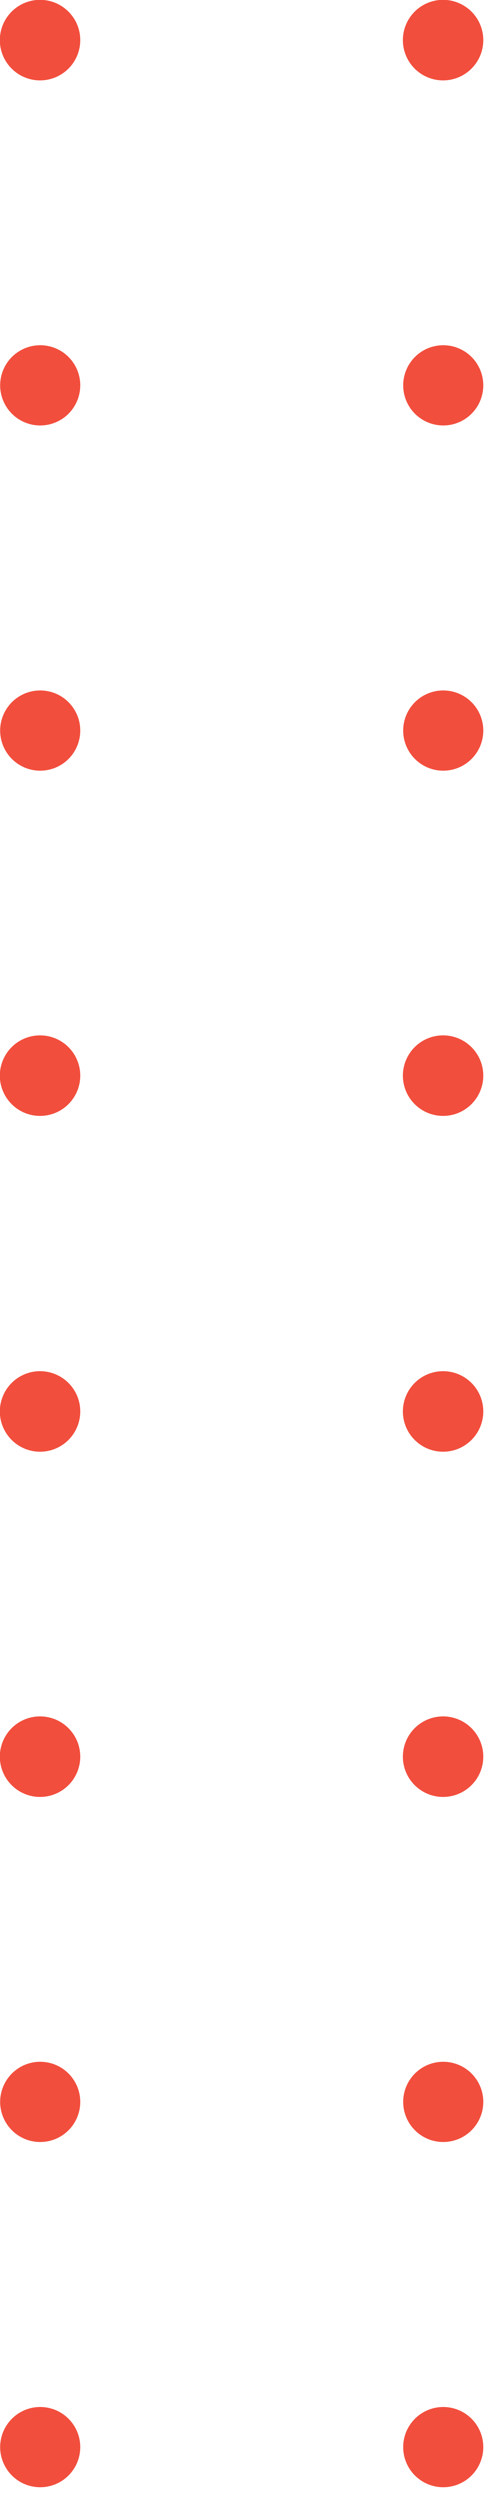 <svg width="32" height="162" viewBox="0 0 32 162" fill="none" xmlns="http://www.w3.org/2000/svg">
<g clip-path="url(#clip0)">
<path d="M28.76 5.21C28.244 5.21 27.739 5.057 27.31 4.77C26.881 4.483 26.546 4.076 26.349 3.599C26.151 3.122 26.099 2.597 26.2 2.091C26.301 1.585 26.549 1.119 26.914 0.754C27.279 0.389 27.744 0.141 28.251 0.04C28.757 -0.061 29.282 -0.009 29.759 0.189C30.236 0.386 30.643 0.721 30.93 1.15C31.217 1.579 31.37 2.084 31.37 2.6C31.37 3.292 31.095 3.956 30.605 4.446C30.116 4.935 29.452 5.21 28.76 5.21Z" fill="#F24E3D"/>
<path d="M28.76 27.57C28.245 27.568 27.742 27.413 27.315 27.125C26.888 26.837 26.557 26.428 26.362 25.951C26.168 25.474 26.12 24.95 26.224 24.446C26.328 23.941 26.579 23.479 26.946 23.117C27.313 22.756 27.779 22.512 28.285 22.416C28.791 22.32 29.314 22.376 29.788 22.578C30.262 22.779 30.666 23.117 30.947 23.549C31.229 23.98 31.376 24.485 31.37 25C31.362 25.686 31.083 26.341 30.594 26.823C30.105 27.304 29.446 27.573 28.76 27.57Z" fill="#F24E3D"/>
<path d="M28.76 49.94C28.246 49.938 27.744 49.784 27.318 49.497C26.892 49.21 26.56 48.803 26.365 48.328C26.17 47.853 26.12 47.33 26.221 46.827C26.323 46.323 26.571 45.861 26.935 45.498C27.299 45.135 27.762 44.889 28.266 44.789C28.77 44.69 29.293 44.742 29.767 44.939C30.242 45.136 30.647 45.469 30.933 45.897C31.218 46.324 31.37 46.826 31.37 47.34C31.37 47.682 31.302 48.021 31.171 48.337C31.04 48.653 30.847 48.94 30.605 49.182C30.362 49.424 30.075 49.615 29.758 49.745C29.441 49.875 29.102 49.941 28.76 49.94Z" fill="#F24E3D"/>
<path d="M28.76 72.31C28.243 72.31 27.738 72.157 27.309 71.87C26.88 71.582 26.545 71.174 26.348 70.697C26.151 70.219 26.099 69.694 26.201 69.187C26.302 68.681 26.552 68.216 26.918 67.851C27.284 67.486 27.75 67.239 28.257 67.139C28.764 67.04 29.289 67.093 29.766 67.292C30.242 67.491 30.649 67.827 30.935 68.257C31.221 68.688 31.372 69.194 31.37 69.71C31.367 70.401 31.091 71.062 30.602 71.549C30.113 72.037 29.451 72.31 28.76 72.31Z" fill="#F24E3D"/>
<path d="M28.76 94.07C28.243 94.07 27.738 93.917 27.309 93.629C26.88 93.342 26.545 92.934 26.348 92.457C26.151 91.979 26.099 91.454 26.201 90.947C26.302 90.441 26.552 89.976 26.918 89.611C27.284 89.246 27.75 88.999 28.257 88.899C28.764 88.799 29.289 88.853 29.766 89.052C30.242 89.251 30.649 89.587 30.935 90.017C31.221 90.448 31.372 90.954 31.37 91.47C31.367 92.161 31.091 92.822 30.602 93.309C30.113 93.796 29.451 94.07 28.76 94.07Z" fill="#F24E3D"/>
<path d="M28.76 116.44C28.244 116.44 27.739 116.287 27.31 116C26.881 115.713 26.546 115.306 26.349 114.829C26.151 114.352 26.099 113.827 26.2 113.321C26.301 112.814 26.549 112.349 26.914 111.984C27.279 111.619 27.744 111.371 28.251 111.27C28.757 111.169 29.282 111.221 29.759 111.419C30.236 111.616 30.643 111.951 30.93 112.38C31.217 112.809 31.37 113.314 31.37 113.83C31.37 114.522 31.095 115.186 30.605 115.676C30.116 116.165 29.452 116.44 28.76 116.44Z" fill="#F24E3D"/>
<path d="M28.76 138.8C28.246 138.798 27.744 138.644 27.318 138.357C26.892 138.07 26.56 137.663 26.365 137.188C26.17 136.713 26.12 136.19 26.221 135.687C26.323 135.183 26.571 134.721 26.935 134.358C27.299 133.995 27.762 133.749 28.266 133.649C28.77 133.55 29.293 133.602 29.767 133.799C30.242 133.996 30.647 134.329 30.933 134.757C31.218 135.184 31.37 135.686 31.37 136.2C31.37 136.542 31.302 136.881 31.171 137.197C31.04 137.513 30.847 137.801 30.605 138.042C30.362 138.284 30.075 138.475 29.758 138.605C29.441 138.735 29.102 138.801 28.76 138.8Z" fill="#F24E3D"/>
<path d="M28.76 161.17C28.246 161.168 27.744 161.014 27.318 160.727C26.892 160.44 26.56 160.033 26.365 159.558C26.17 159.083 26.12 158.56 26.221 158.057C26.323 157.553 26.571 157.091 26.935 156.728C27.299 156.365 27.762 156.119 28.266 156.019C28.77 155.92 29.293 155.972 29.767 156.169C30.242 156.366 30.647 156.699 30.933 157.127C31.218 157.554 31.37 158.056 31.37 158.57C31.37 158.912 31.302 159.251 31.171 159.567C31.04 159.883 30.847 160.17 30.605 160.412C30.362 160.654 30.075 160.845 29.758 160.975C29.441 161.105 29.102 161.171 28.76 161.17Z" fill="#F24E3D"/>
<path d="M2.6 5.21C2.084 5.21 1.579 5.057 1.15 4.77C0.721 4.483 0.386 4.076 0.189 3.599C-0.009 3.122 -0.061 2.597 0.04 2.091C0.141 1.585 0.389 1.119 0.754 0.754C1.119 0.389 1.585 0.141 2.091 0.04C2.597 -0.061 3.122 -0.009 3.599 0.189C4.076 0.386 4.483 0.721 4.77 1.15C5.057 1.579 5.21 2.084 5.21 2.6C5.21 3.292 4.935 3.956 4.446 4.446C3.956 4.935 3.292 5.21 2.6 5.21Z" fill="#F24E3D"/>
<path d="M2.6 27.57C2.085 27.568 1.582 27.413 1.155 27.125C0.728 26.837 0.397 26.428 0.202 25.951C0.008 25.474 -0.04 24.95 0.064 24.446C0.168 23.941 0.419 23.479 0.786 23.117C1.153 22.756 1.619 22.512 2.125 22.416C2.631 22.32 3.154 22.376 3.628 22.578C4.102 22.779 4.506 23.117 4.787 23.549C5.069 23.98 5.216 24.485 5.21 25C5.202 25.686 4.923 26.341 4.434 26.823C3.945 27.304 3.286 27.573 2.6 27.57Z" fill="#F24E3D"/>
<path d="M2.6 49.94C2.086 49.938 1.584 49.784 1.158 49.497C0.732 49.21 0.4 48.803 0.205 48.328C0.01 47.853 -0.04 47.33 0.061 46.827C0.163 46.323 0.411 45.861 0.775 45.498C1.139 45.135 1.602 44.889 2.106 44.789C2.61 44.69 3.133 44.742 3.607 44.939C4.082 45.136 4.487 45.469 4.772 45.897C5.058 46.324 5.21 46.826 5.21 47.34C5.21 47.682 5.142 48.021 5.011 48.337C4.88 48.653 4.687 48.94 4.445 49.182C4.202 49.424 3.915 49.615 3.598 49.745C3.281 49.875 2.942 49.941 2.6 49.94Z" fill="#F24E3D"/>
<path d="M2.6 72.31C2.083 72.31 1.578 72.157 1.149 71.87C0.72 71.582 0.385 71.174 0.188 70.697C-0.01 70.219 -0.061 69.694 0.041 69.187C0.142 68.681 0.392 68.216 0.758 67.851C1.124 67.486 1.59 67.239 2.097 67.139C2.604 67.04 3.129 67.093 3.606 67.292C4.082 67.491 4.489 67.827 4.775 68.257C5.061 68.688 5.212 69.194 5.21 69.71C5.207 70.401 4.931 71.062 4.442 71.549C3.953 72.037 3.29 72.31 2.6 72.31Z" fill="#F24E3D"/>
<path d="M2.6 94.07C2.083 94.07 1.578 93.917 1.149 93.629C0.72 93.342 0.385 92.934 0.188 92.457C-0.01 91.979 -0.061 91.454 0.041 90.947C0.142 90.441 0.392 89.976 0.758 89.611C1.124 89.246 1.59 88.999 2.097 88.899C2.604 88.799 3.129 88.853 3.606 89.052C4.082 89.251 4.489 89.587 4.775 90.017C5.061 90.448 5.212 90.954 5.21 91.47C5.207 92.161 4.931 92.822 4.442 93.309C3.953 93.796 3.29 94.07 2.6 94.07Z" fill="#F24E3D"/>
<path d="M2.6 116.44C2.084 116.44 1.579 116.287 1.15 116C0.721 115.713 0.386 115.306 0.189 114.829C-0.009 114.352 -0.061 113.827 0.04 113.321C0.141 112.814 0.389 112.349 0.754 111.984C1.119 111.619 1.585 111.371 2.091 111.27C2.597 111.169 3.122 111.221 3.599 111.419C4.076 111.616 4.483 111.951 4.77 112.38C5.057 112.809 5.21 113.314 5.21 113.83C5.21 114.522 4.935 115.186 4.446 115.676C3.956 116.165 3.292 116.44 2.6 116.44Z" fill="#F24E3D"/>
<path d="M2.6 138.8C2.086 138.798 1.584 138.644 1.158 138.357C0.732 138.07 0.4 137.663 0.205 137.188C0.01 136.713 -0.04 136.19 0.061 135.687C0.163 135.183 0.411 134.721 0.775 134.358C1.139 133.995 1.602 133.749 2.106 133.649C2.61 133.55 3.133 133.602 3.607 133.799C4.082 133.996 4.487 134.329 4.772 134.757C5.058 135.184 5.21 135.686 5.21 136.2C5.21 136.542 5.142 136.881 5.011 137.197C4.88 137.513 4.687 137.801 4.445 138.042C4.202 138.284 3.915 138.475 3.598 138.605C3.281 138.735 2.942 138.801 2.6 138.8Z" fill="#F24E3D"/>
<path d="M2.6 161.17C2.086 161.168 1.584 161.014 1.158 160.727C0.732 160.44 0.4 160.033 0.205 159.558C0.01 159.083 -0.04 158.56 0.061 158.057C0.163 157.553 0.411 157.091 0.775 156.728C1.139 156.365 1.602 156.119 2.106 156.019C2.61 155.92 3.133 155.972 3.607 156.169C4.082 156.366 4.487 156.699 4.772 157.127C5.058 157.554 5.21 158.056 5.21 158.57C5.21 158.912 5.142 159.251 5.011 159.567C4.88 159.883 4.687 160.17 4.445 160.412C4.202 160.654 3.915 160.845 3.598 160.975C3.281 161.105 2.942 161.171 2.6 161.17Z" fill="#F24E3D"/>
</g>
<defs>
<clipPath id="clip0">
<rect width="31.37" height="161.17" fill="white"/>
</clipPath>
</defs>
</svg>

